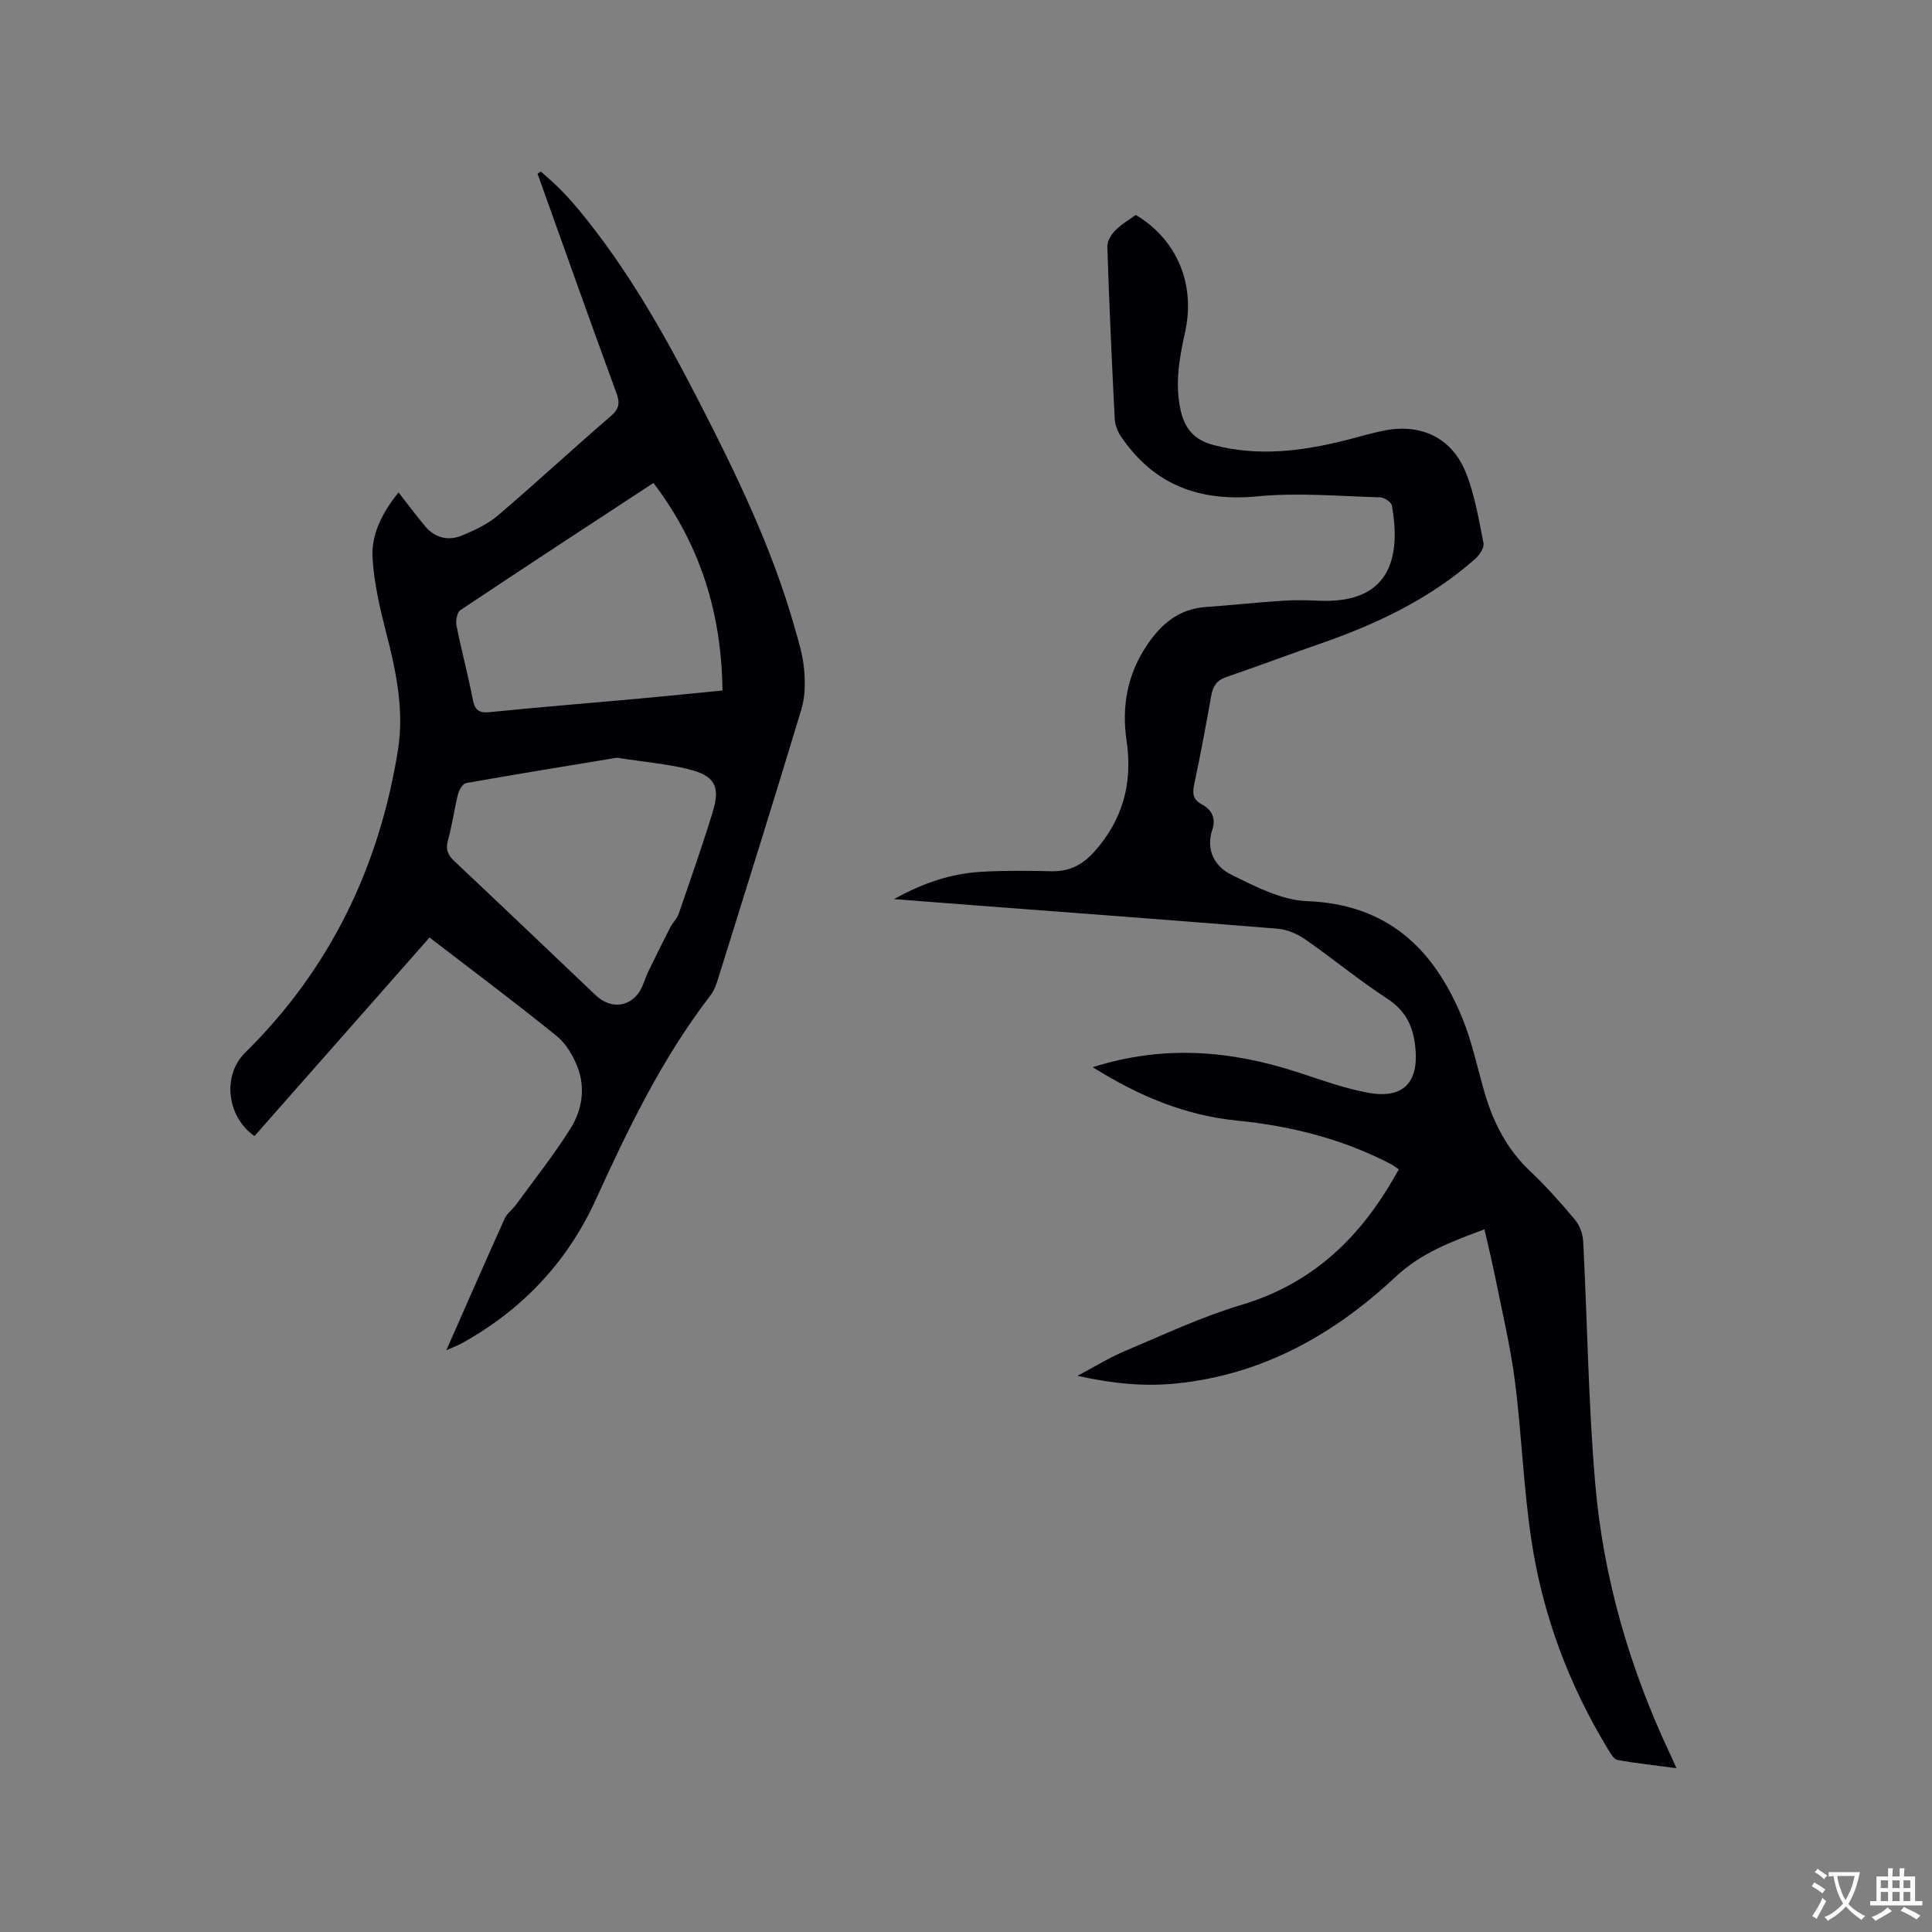 <svg enable-background="new 0 0 400 400" viewBox="0 0 400 400" xmlns="http://www.w3.org/2000/svg"><rect x="0" y="0" width="400" height="400" fill="#808080" stroke="none"/><path d="m226.24 220.95c14.83-4.71 28.72-3.42 42.54 1.08 4.82 1.57 9.63 3.34 14.59 4.23 7.28 1.31 10.46-2.27 9.64-9.62-.47-4.27-2.02-7.41-5.79-9.87-5.85-3.82-11.26-8.3-17-12.29-1.64-1.14-3.75-2.04-5.71-2.2-20.8-1.7-41.62-3.24-62.43-4.82-5.38-.41-10.76-.83-16.97-1.31 6.1-3.4 11.85-5.28 18-5.65 4.85-.29 9.74-.22 14.6-.12 3.66.08 6.39-1.3 8.83-4.02 5.95-6.63 7.99-14.29 6.71-22.97-1.05-7.1.13-13.69 4.15-19.72 2.95-4.42 6.62-7.6 12.21-7.99 5.28-.37 10.54-.95 15.82-1.3 2.53-.17 5.09-.13 7.63-.01 14.4.65 17.11-8.46 15.12-19.69-.13-.72-1.58-1.68-2.44-1.71-8.45-.23-16.97-1.02-25.33-.21-12.04 1.17-21.47-2.32-28.3-12.35-.73-1.07-1.26-2.48-1.32-3.75-.61-11.86-1.14-23.72-1.53-35.59-.04-1.12.79-2.49 1.63-3.35 1.24-1.27 2.84-2.18 4.26-3.23 8.55 5.13 12.41 14.34 10.2 24.34-1.18 5.31-2.13 10.59-.93 16.04.85 3.85 2.8 6.22 6.86 7.28 9.26 2.41 18.28 1.27 27.3-1 2.67-.67 5.31-1.48 8.01-2.01 7.56-1.5 13.95 1.45 16.86 8.61 1.88 4.64 2.7 9.74 3.69 14.7.19.95-.84 2.48-1.73 3.27-9.45 8.35-20.61 13.6-32.42 17.67-6.4 2.21-12.73 4.61-19.14 6.8-2 .68-2.74 1.96-3.09 3.9-1.07 6.05-2.19 12.09-3.47 18.09-.42 1.97-.46 3.3 1.62 4.41 1.89 1 2.89 2.8 2.11 5.11-1.45 4.29.48 7.7 3.92 9.4 4.96 2.44 10.37 5.27 15.68 5.47 16.66.64 26.24 9.87 32.12 24.17 2.04 4.96 3.12 10.31 4.63 15.49 1.81 6.2 4.64 11.74 9.44 16.26 3.31 3.12 6.35 6.55 9.27 10.05.97 1.16 1.62 2.93 1.7 4.45.87 16.71 1.06 33.48 2.49 50.14 1.68 19.55 7.12 38.25 15.51 56.04.35.75.68 1.51 1.31 2.91-4.4-.58-8.32-.99-12.18-1.7-.78-.14-1.48-1.37-2-2.23-8.12-13.38-13.53-27.84-15.85-43.27-1.64-10.87-2.01-21.92-3.4-32.83-.91-7.12-2.59-14.13-4-21.18-.68-3.41-1.52-6.78-2.32-10.35-6.76 2.53-13.02 4.8-18.42 9.85-12.76 11.95-27.6 20.29-45.46 22.07-6.57.66-13.04.04-20.39-1.59 3.77-1.99 6.69-3.82 9.82-5.13 7.99-3.36 15.9-7.1 24.17-9.57 13.52-4.03 23.09-12.48 30.28-24.17.72-1.17 1.4-2.37 2.28-3.87-.63-.42-1.23-.89-1.9-1.23-9.93-5.11-20.53-7.78-31.6-8.87-10.65-1.07-20.24-5.01-29.88-11.06z" fill="#010105"/><path d="m92.41 279.55c4.26-9.65 8.11-18.47 12.07-27.24.5-1.11 1.64-1.91 2.39-2.93 3.79-5.2 7.81-10.27 11.23-15.71 2.36-3.75 3.14-8.25 1.54-12.55-.91-2.44-2.41-5.02-4.39-6.63-8.55-6.92-17.37-13.51-26.32-20.39-12.18 13.82-24.22 27.47-36.24 41.11-5.71-3.94-6.75-12.52-1.94-17.26 17.62-17.36 27.78-38.49 31.65-62.72 1.3-8.16-.38-16.21-2.43-24.18-1.31-5.08-2.52-10.29-2.84-15.49-.31-5.05 2.12-9.52 5.37-13.62 1.94 2.48 3.64 4.75 5.44 6.93 2.07 2.5 4.83 3.19 7.73 1.99 2.61-1.08 5.3-2.34 7.42-4.14 7.9-6.74 15.52-13.81 23.39-20.59 1.9-1.64 1.85-2.88 1.03-5.08-5.51-14.99-10.83-30.04-16.21-45.07.22-.16.44-.33.66-.49 1.32 1.2 2.69 2.35 3.95 3.62 1.34 1.35 2.62 2.77 3.84 4.24 10.09 12.14 17.78 25.8 24.95 39.75 7.75 15.07 15.13 30.32 19.79 46.71.81 2.85 1.71 5.73 1.98 8.65.25 2.76.25 5.75-.54 8.36-5.59 18.54-11.39 37.02-17.16 55.51-.4 1.3-.85 2.68-1.66 3.73-9.97 12.95-17.01 27.51-23.74 42.28-5.94 13.04-15.38 22.97-27.95 29.88-.72.39-1.48.65-3.01 1.33zm35.31-122.67c-9.96 1.65-20.59 3.36-31.19 5.24-.69.12-1.46 1.37-1.68 2.22-.8 3.18-1.22 6.45-2.1 9.6-.54 1.93-.04 3.08 1.35 4.38 9.79 9.21 19.52 18.5 29.26 27.76 2.61 2.48 6.12 2.65 8.48-.02 1.19-1.34 1.62-3.35 2.44-5.03 1.46-3 2.93-5.99 4.45-8.95.52-1.02 1.44-1.87 1.8-2.93 2.41-6.99 4.86-13.97 7.03-21.04 1.62-5.27.45-7.5-4.96-8.84-4.59-1.13-9.36-1.53-14.88-2.39zm7.57-56.89c-13.48 8.84-26.78 17.52-39.98 26.34-.69.46-1 2.19-.8 3.19 1.01 5.08 2.37 10.1 3.35 15.19.42 2.21 1.17 2.97 3.52 2.73 10.33-1.04 20.68-1.87 31.01-2.81 5.66-.51 11.31-1.1 17.19-1.67-.18-16.03-4.62-30.24-14.29-42.97z" fill="#010105"/><g fill="#fafbfa"><path d="m377.9 391.2c-.2.3-.4.5-.6.8-.7-.6-1.4-1-2.2-1.5.2-.3.4-.5.5-.8.6.4 1.4.8 2.3 1.5zm-1.8 6.1c-.2-.2-.5-.4-.9-.6.4-.6.8-1.2 1.2-1.9s.7-1.3.9-1.9c.3.3.5.5.8.7-.7 1.3-1.4 2.6-2 3.7zm2.2-9c-.3.3-.5.5-.6.8-.6-.6-1.3-1.1-2-1.5.3-.3.5-.5.6-.7.6.5 1.3.9 2 1.4zm.3.2v-.9h2 4.5c-.3 1.3-.6 2.5-1 3.6s-.9 2.1-1.4 3c.4.5 1 1 1.6 1.4s1.2.8 1.9 1.1c-.3.2-.5.4-.8.8-.4-.3-1-.7-1.6-1.2s-1.2-1.1-1.6-1.6c-.5.6-1.1 1.1-1.7 1.6s-1.4.9-2.1 1.4c-.1-.3-.3-.5-.7-.8.6-.2 1.2-.5 1.9-1s1.4-1.1 2-1.8c-.5-.8-.9-1.6-1.2-2.5s-.6-2-.8-3.2c-.4.1-.7.1-1 .1zm2.5 2.7c.3 1 .7 1.7 1 2.2.3-.5.6-1.1 1-2s.6-1.9.9-3h-3.2-.4c.1.9.3 1.8.7 2.8z"/><path d="m396.5 388.5v1.5 3.6h1.5v.9c-.4 0-1 0-1.7 0h-7.9c-.5 0-.9 0-1.2 0v-.9h1.3v-3.5c0-.7 0-1.2 0-1.6h2.4c0-.8 0-1.4 0-1.7h1c0 .3-.1.8-.1 1.7h1.5c0-.8 0-1.4 0-1.7h1c0 .3-.1.9-.1 1.7zm-8.2 9.2c-.2-.3-.5-.5-.8-.8.8-.3 1.4-.6 1.9-.9s1-.7 1.4-1.1c.3.3.6.5.9.8-1.6 1-2.8 1.6-3.4 2zm2.6-6.8v-1.6h-1.5v1.6zm0 2.7v-1.9h-1.5v1.9zm2.4-2.7v-1.6h-1.5v1.6zm0 2.7v-1.9h-1.5v1.9zm.2 2 .7-.8c.4.2.9.5 1.6.8s1.3.7 1.8 1c-.3.3-.5.5-.8.8-.4-.3-1.5-1-3.3-1.8zm2-4.7v-1.6h-1.4v1.6zm0 2.7v-1.9h-1.4v1.9z"/></g></svg>